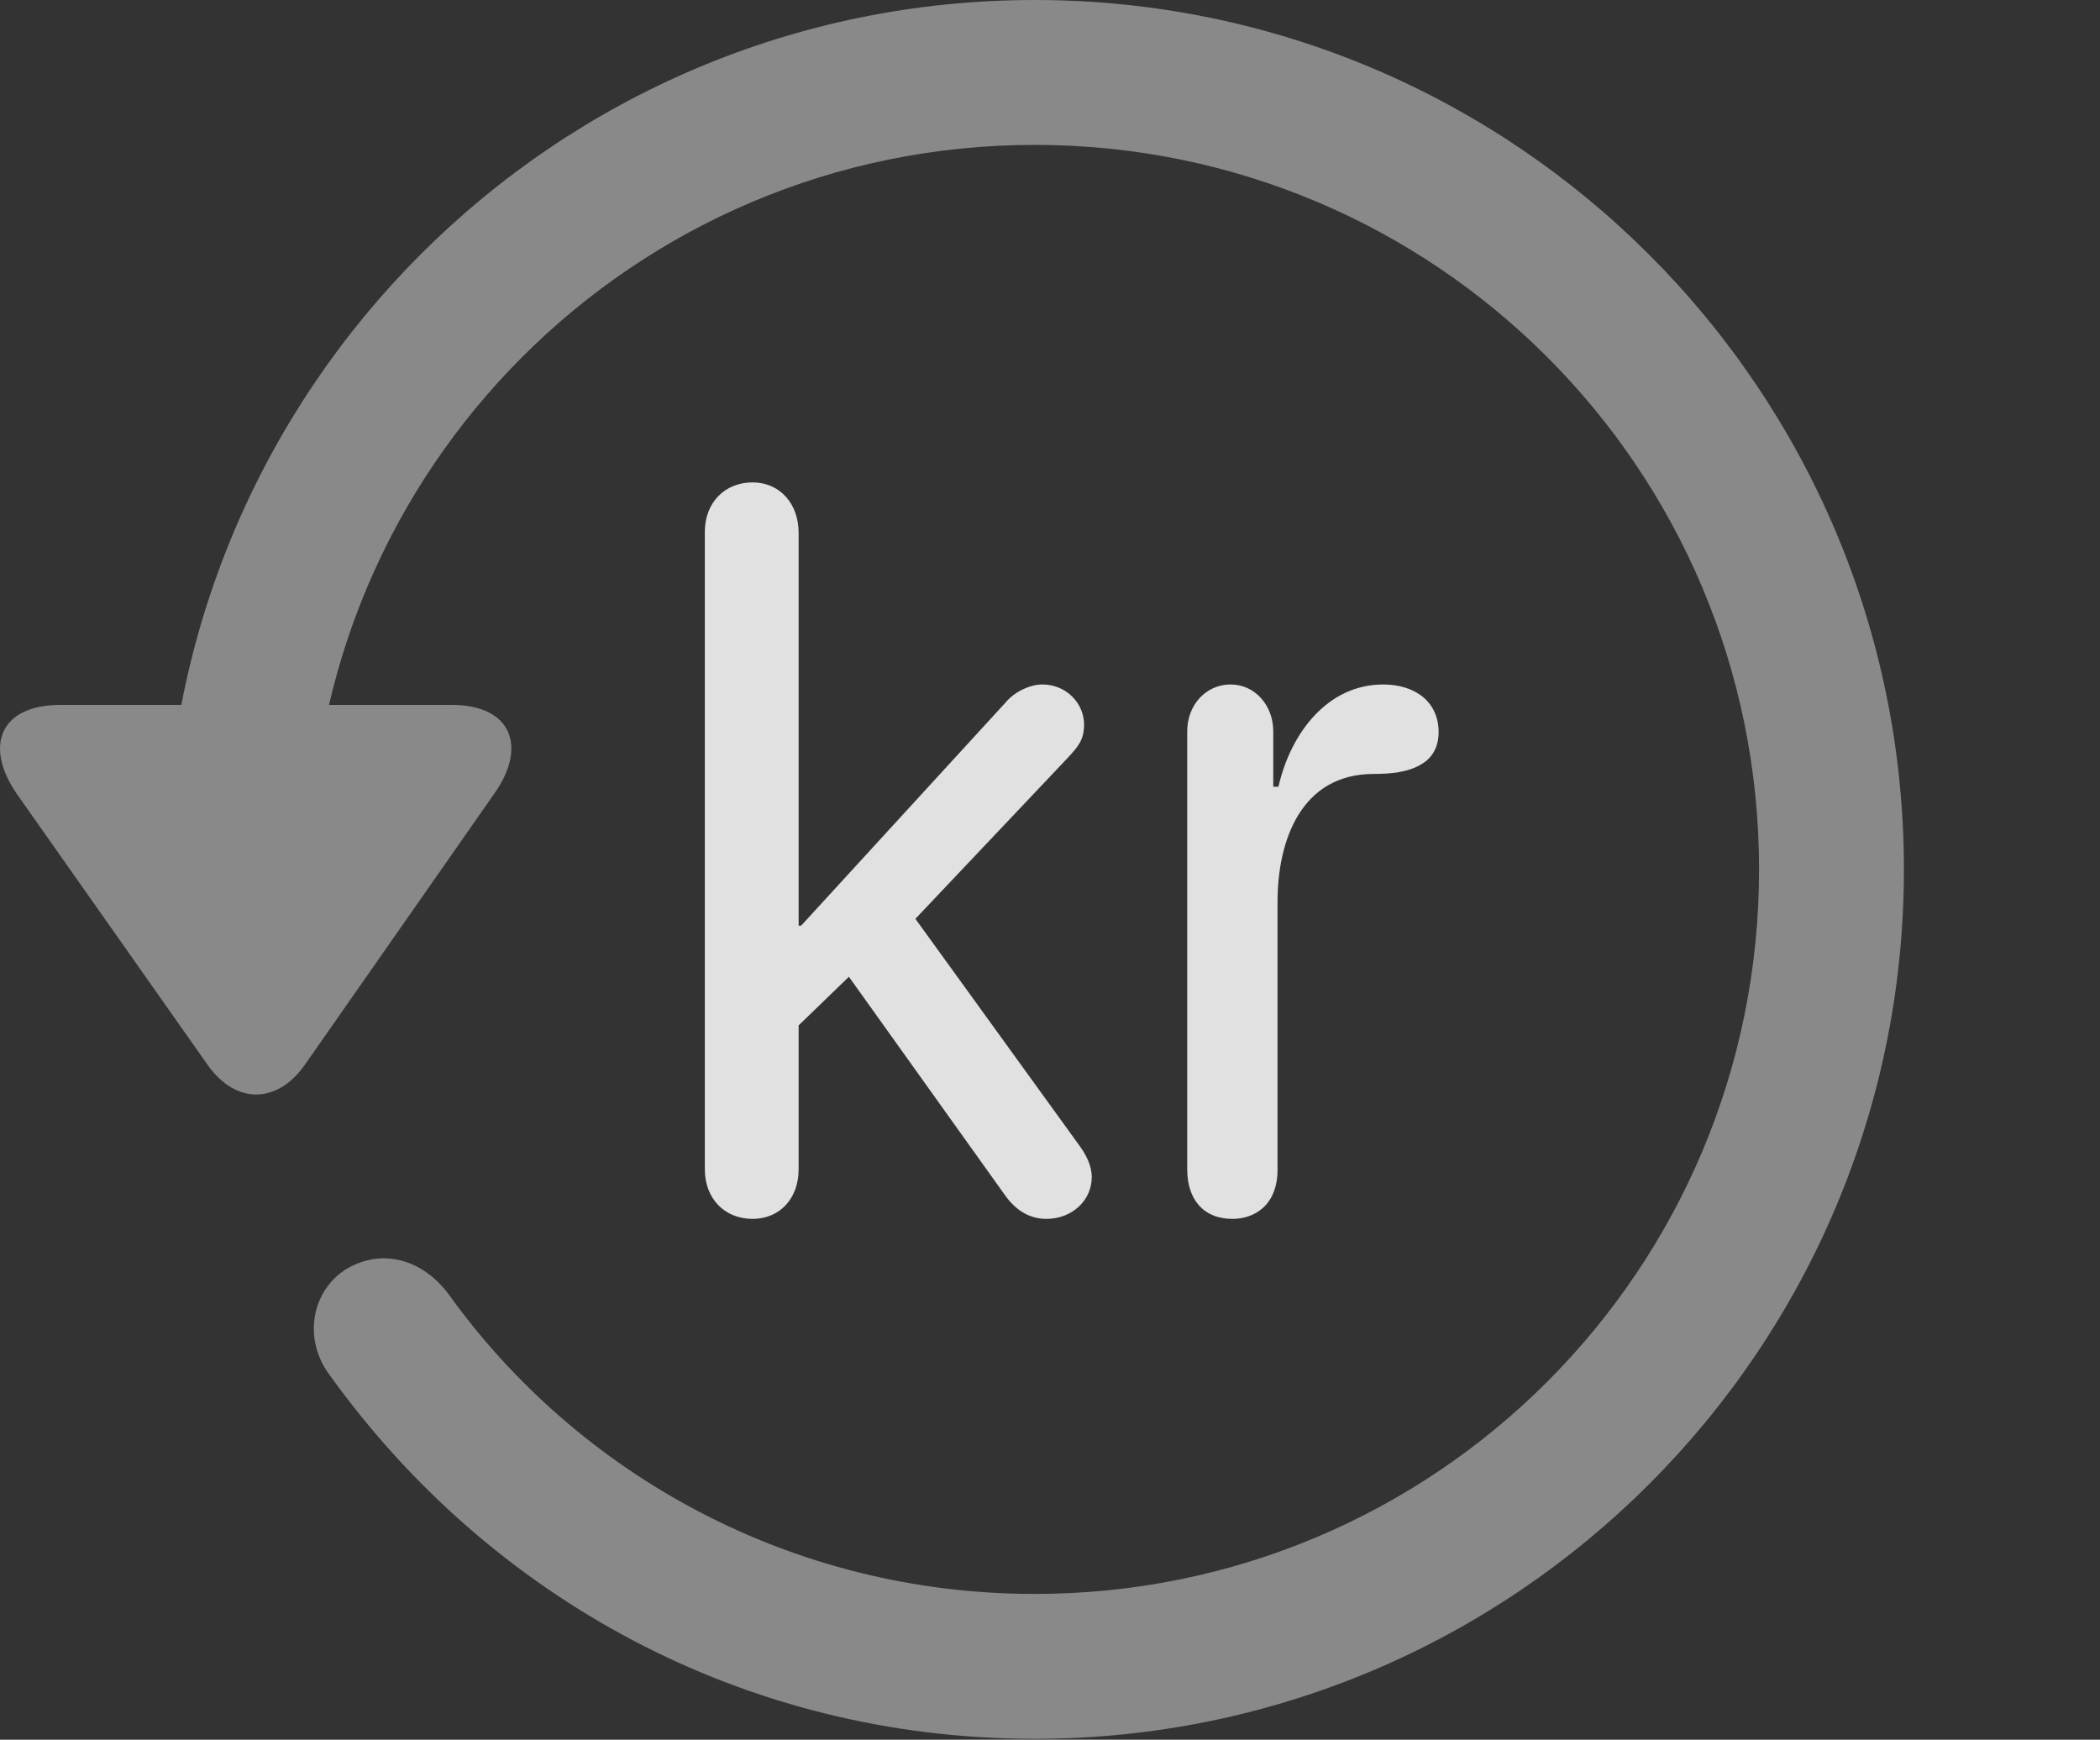 <?xml version="1.0" encoding="UTF-8"?>
<!--Generator: Apple Native CoreSVG 341-->
<!DOCTYPE svg
PUBLIC "-//W3C//DTD SVG 1.1//EN"
       "http://www.w3.org/Graphics/SVG/1.1/DTD/svg11.dtd">
<svg version="1.1" xmlns="http://www.w3.org/2000/svg" xmlns:xlink="http://www.w3.org/1999/xlink" viewBox="0 0 24.065 19.932">
 <rect x="0" y="0" width="24.065" height="19.932" fill="#333333" stroke="none"/>
 <g>
  <rect height="19.932" opacity="0" width="24.065" x="0" y="0"/>
  <path d="M0.695 8.076C-0.008 8.076-0.184 8.555 0.197 9.102L2.384 12.207C2.706 12.656 3.175 12.646 3.488 12.207L5.665 9.092C6.046 8.555 5.861 8.076 5.177 8.076ZM21.818 9.961C21.818 4.463 17.355 0 11.857 0C6.359 0 1.906 4.453 1.896 9.971C1.906 10.43 2.267 10.791 2.716 10.791C3.175 10.791 3.556 10.42 3.556 9.961C3.556 5.371 7.267 1.66 11.857 1.66C16.447 1.66 20.158 5.371 20.158 9.961C20.158 14.551 16.447 18.262 11.857 18.262C9.074 18.262 6.622 16.895 5.138 14.824C4.835 14.424 4.376 14.297 3.966 14.541C3.576 14.785 3.458 15.342 3.79 15.771C5.607 18.291 8.507 19.922 11.857 19.922C17.355 19.922 21.818 15.459 21.818 9.961Z" fill="white" fill-opacity="0.425"/>
  <path d="M8.624 13.965C8.937 13.965 9.152 13.73 9.152 13.398L9.152 11.748L9.728 11.191L11.515 13.691C11.632 13.857 11.788 13.965 11.993 13.965C12.277 13.965 12.511 13.76 12.511 13.486C12.511 13.35 12.443 13.223 12.355 13.105L10.49 10.527L12.228 8.691C12.355 8.555 12.423 8.477 12.423 8.301C12.423 8.057 12.218 7.842 11.945 7.842C11.798 7.842 11.622 7.93 11.525 8.047L9.181 10.605L9.152 10.605L9.152 6.104C9.152 5.771 8.937 5.527 8.624 5.527C8.302 5.527 8.077 5.762 8.077 6.094L8.077 13.398C8.077 13.73 8.302 13.965 8.624 13.965ZM14.122 13.965C14.367 13.965 14.64 13.818 14.64 13.398L14.64 10.332C14.64 9.639 14.904 8.867 15.743 8.867C15.939 8.867 16.134 8.848 16.281 8.76C16.408 8.691 16.486 8.564 16.486 8.389C16.486 8.037 16.212 7.842 15.851 7.842C15.226 7.842 14.796 8.379 14.65 9.014L14.591 9.014L14.591 8.379C14.591 8.076 14.376 7.842 14.103 7.842C13.82 7.842 13.605 8.076 13.605 8.379L13.605 13.398C13.605 13.74 13.79 13.965 14.122 13.965Z" fill="white" fill-opacity="0.85"/>
 </g>
</svg>
